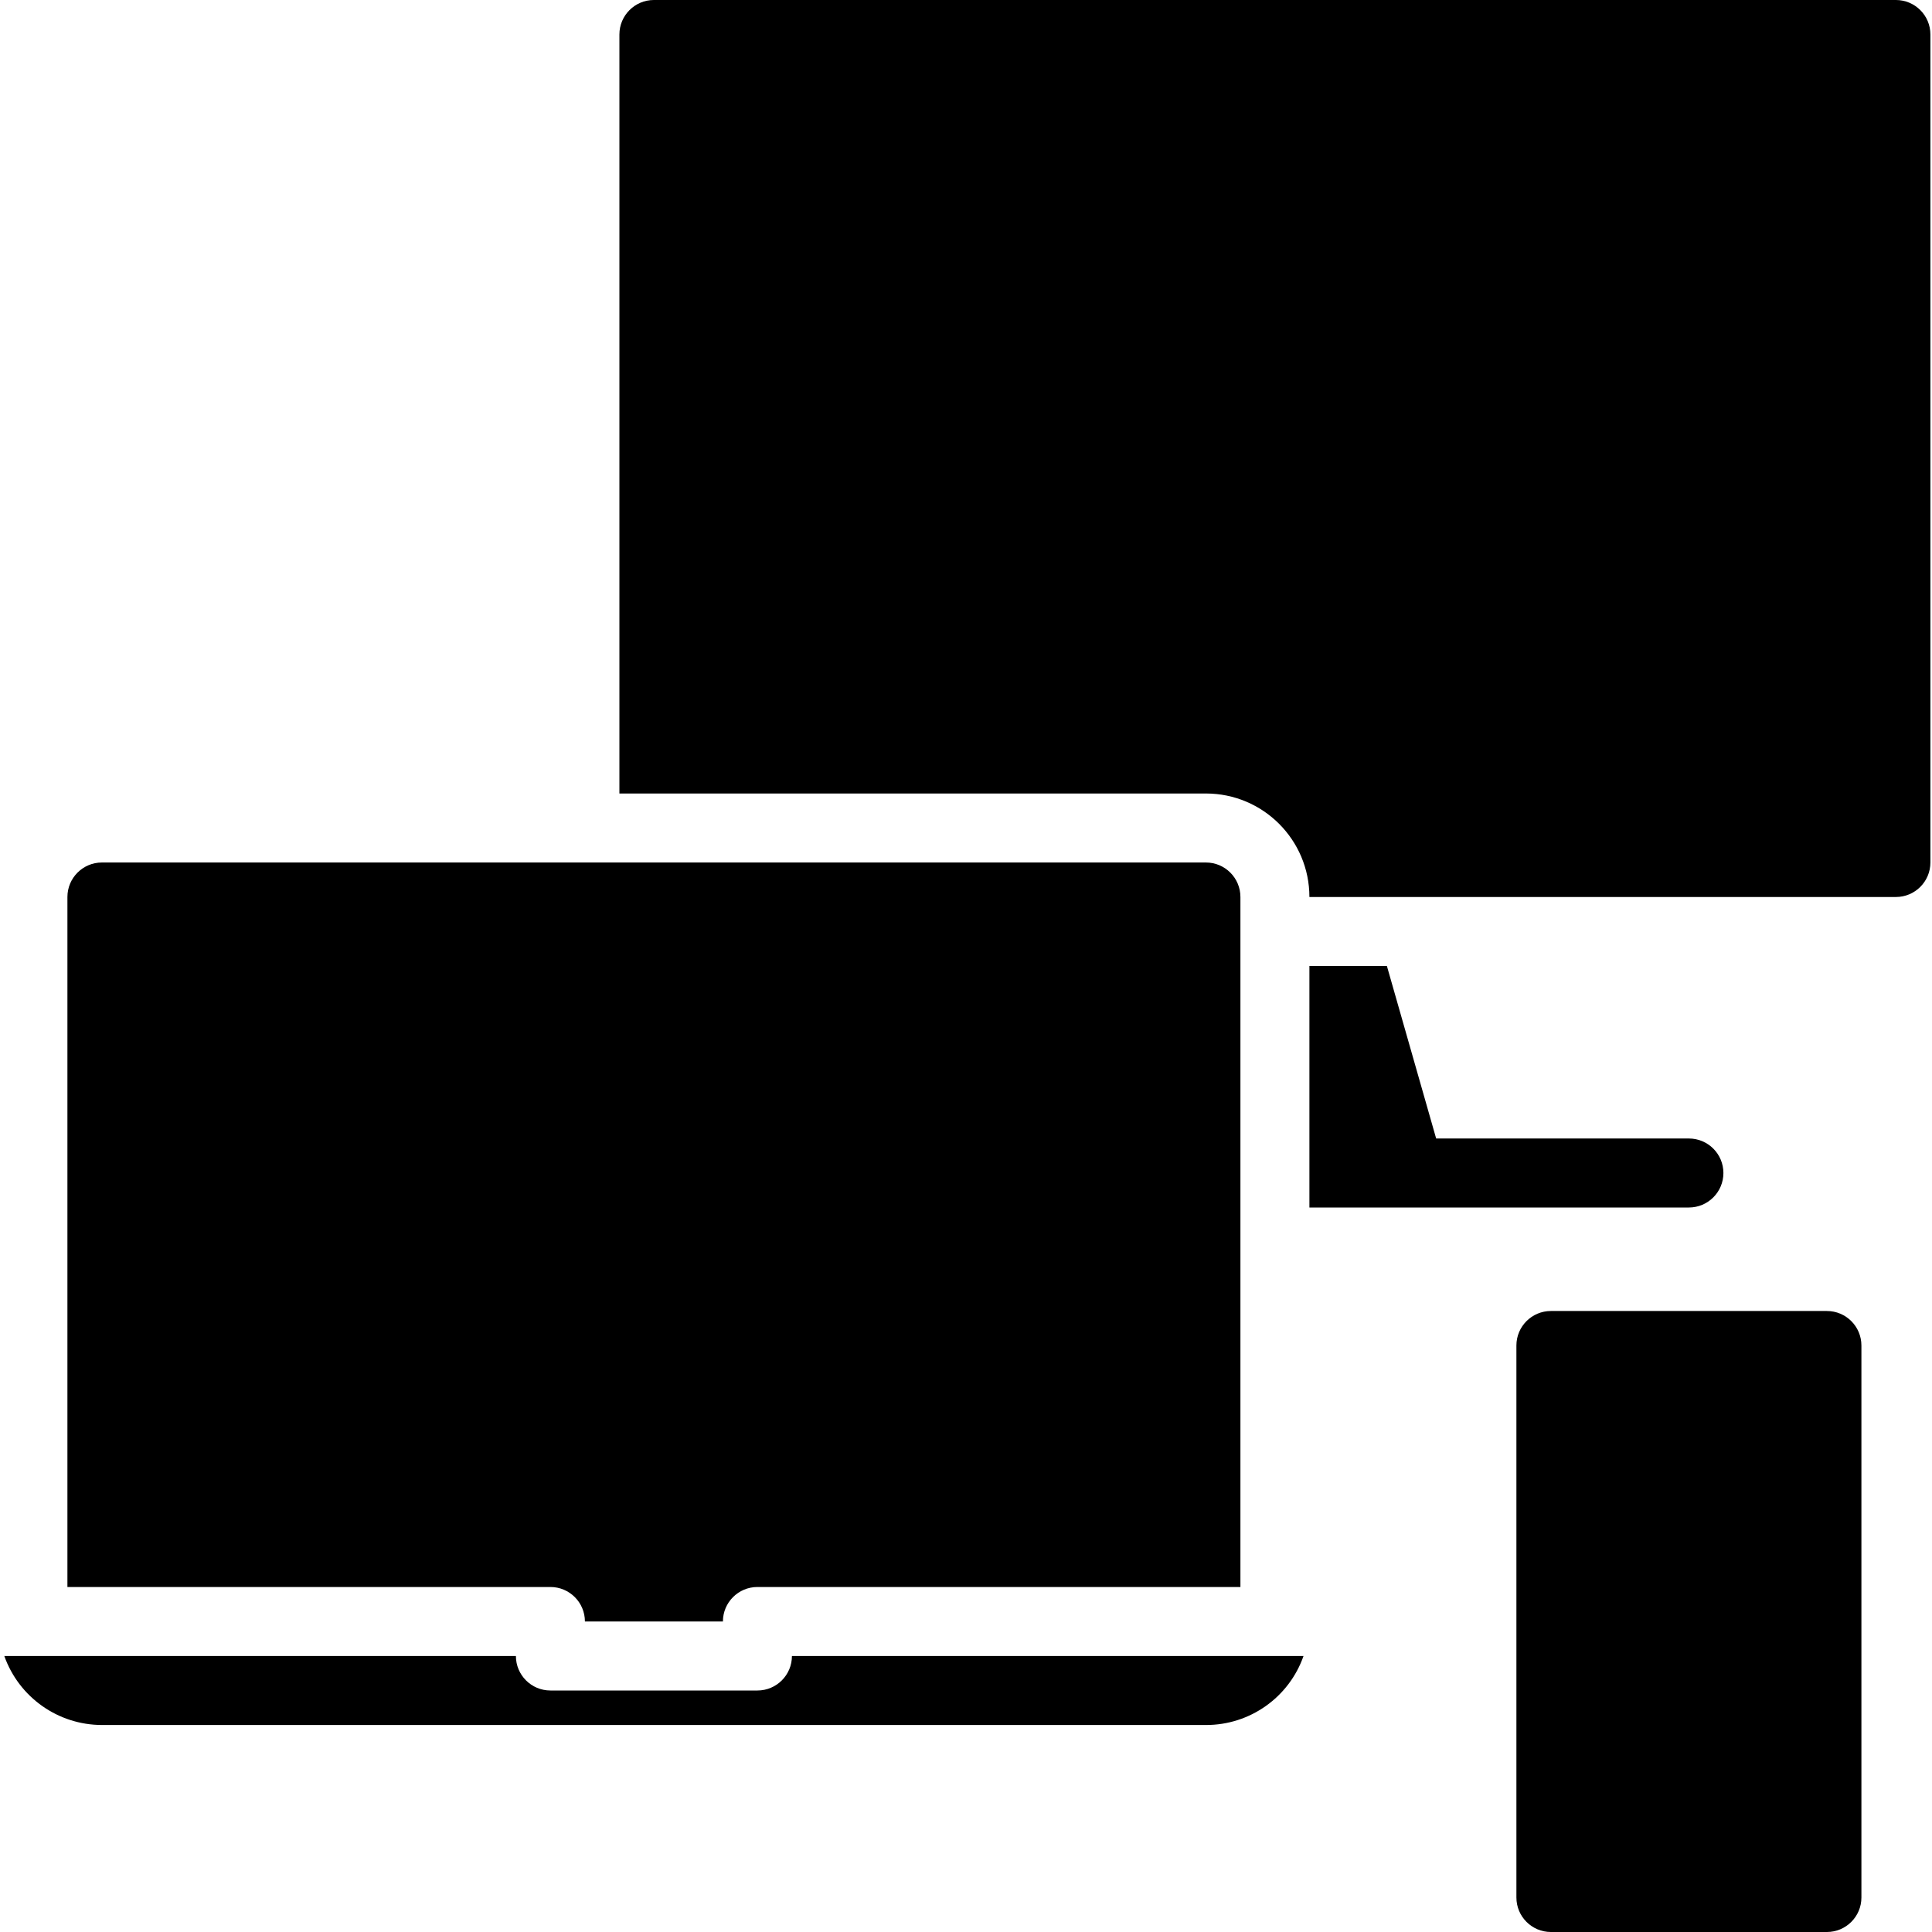 <svg width="448pt" height="448pt" viewBox="-1 0 448 448" xmlns="http://www.w3.org/2000/svg">
	<path d="m14.633 208v160h112c4.418 0 8 3.582 8 8h32c0-4.418 3.582-8 8-8h112v-160c0-4.418-3.582-8-8-8h-256c-4.418 0-8 3.582-8 8z"/>
	<path d="m174.63 392h-48c-4.418 0-8-3.582-8-8h-118.63c3.402 9.582 12.465 15.988 22.633 16h256c10.18 0.027 19.262-6.394 22.633-16h-118.63c0 4.418-3.582 8-8 8z"/>
	<path d="m446.63 200v-192c0-4.418-3.582-8-8-8h-288c-4.418 0-8 3.582-8 8v176h136c13.254 0 24 10.746 24 24h136c4.418 0 8-3.582 8-8z"/>
	<path d="m358.63 304h64c4.418 0 8 3.582 8 8v128c0 4.418-3.582 8-8 8h-64c-4.418 0-8-3.582-8-8v-128c0-4.418 3.582-8 8-8z"/>
	<path d="m390.63 264h-58.609l-11.422-40h-17.969v56h88c4.418 0 8-3.582 8-8s-3.582-8-8-8z"/>
</svg>
